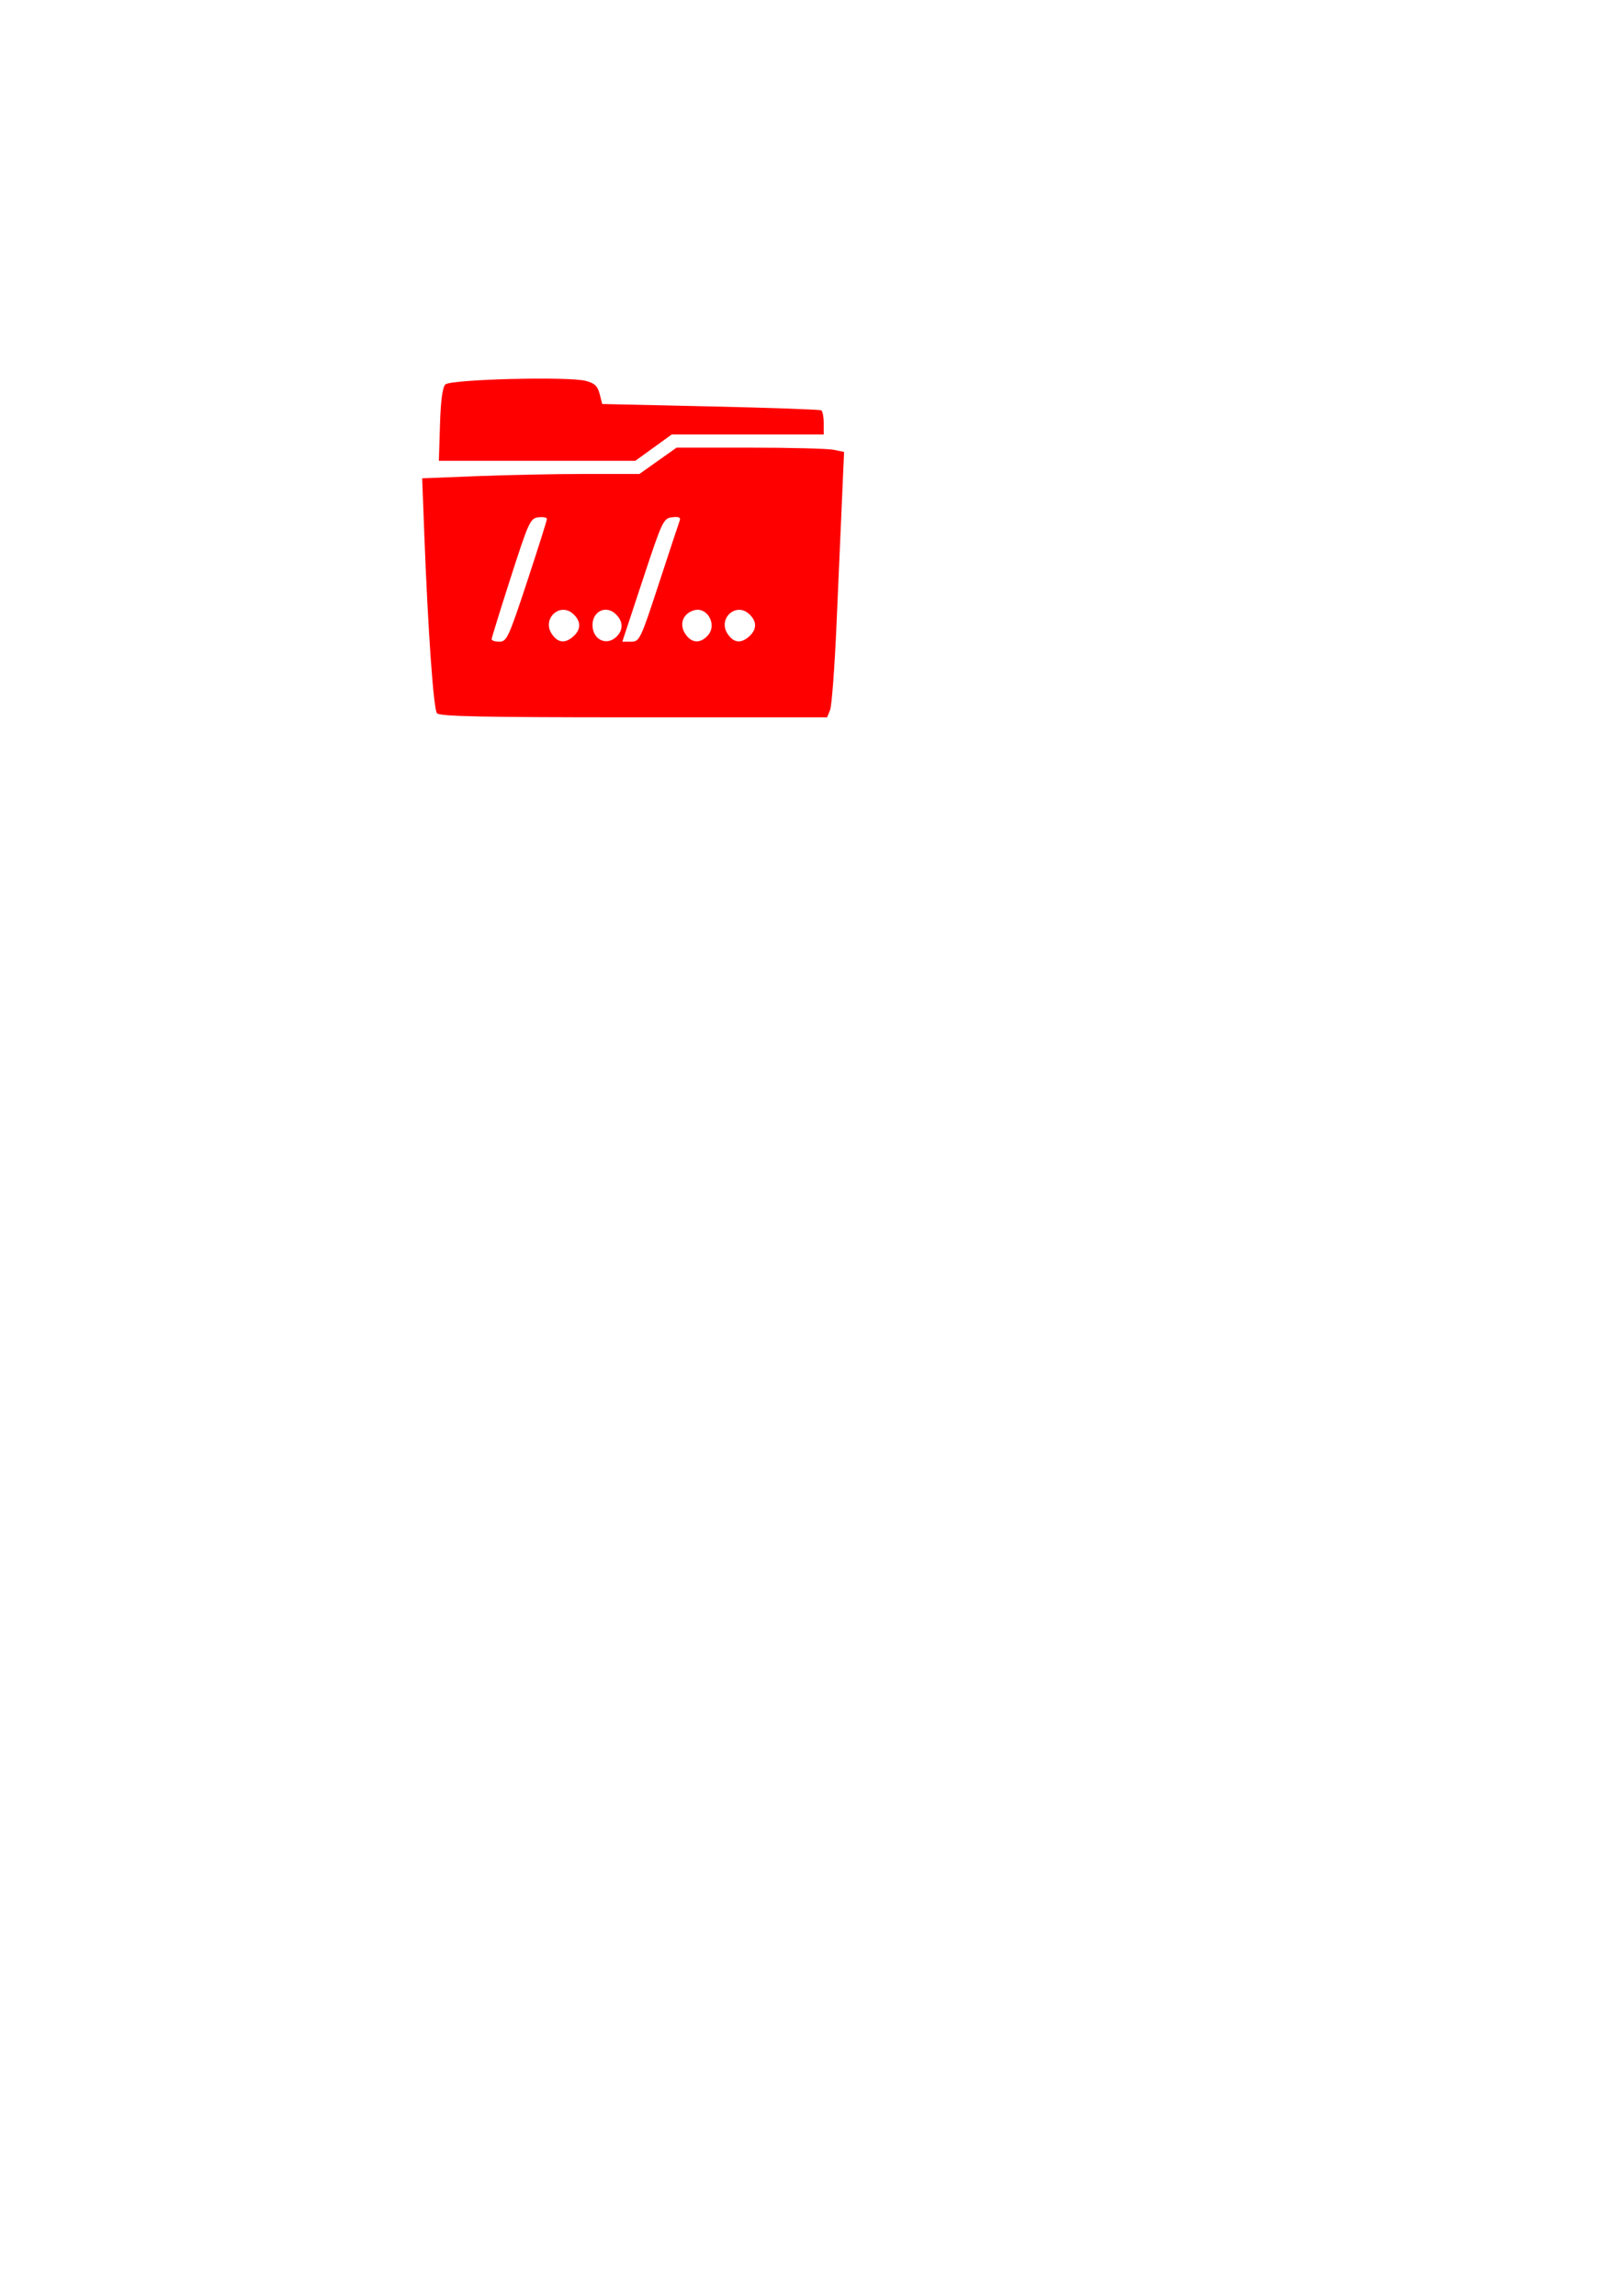 <?xml version="1.0" encoding="UTF-8" standalone="no"?>
<!-- Created with Inkscape (http://www.inkscape.org/) -->

<svg
   xmlns:dc="http://purl.org/dc/elements/1.1/"
   xmlns:cc="http://creativecommons.org/ns#"
   xmlns:rdf="http://www.w3.org/1999/02/22-rdf-syntax-ns#"
   xmlns:svg="http://www.w3.org/2000/svg"
   xmlns="http://www.w3.org/2000/svg"
   xmlns:sodipodi="http://sodipodi.sourceforge.net/DTD/sodipodi-0.dtd"
   xmlns:inkscape="http://www.inkscape.org/namespaces/inkscape"
   width="210mm"
   height="297mm"
   viewBox="0 0 210 297"
   version="1.1"
   id="svg8"
   inkscape:version="0.92.5 (2060ec1f9f, 2020-04-08)"
   sodipodi:docname="ptrav.svg">
  <defs
     id="defs2" />
  <sodipodi:namedview
     id="base"
     pagecolor="#ffffff"
     bordercolor="#666666"
     borderopacity="1.0"
     inkscape:pageopacity="0.0"
     inkscape:pageshadow="2"
     inkscape:zoom="0.49497475"
     inkscape:cx="54.04573"
     inkscape:cy="620.60003"
     inkscape:document-units="mm"
     inkscape:current-layer="layer1"
     showgrid="false"
     showguides="false"
     inkscape:window-width="1366"
     inkscape:window-height="719"
     inkscape:window-x="0"
     inkscape:window-y="25"
     inkscape:window-maximized="1" />
  <g
     inkscape:label="Layer 1"
     inkscape:groupmode="layer"
     id="layer1">
    <path
       style="fill:#ff0000;stroke-width:0.423"
       d="M 56.537,92.267 C 56.091,91.711 55.372,81.541 54.902,69.147 l -0.276,-7.27 7.083,-0.282 c 3.896,-0.155 10.221,-0.282 14.055,-0.282 h 6.972 l 2.403,-1.702 2.403,-1.702 h 9.467 c 5.207,0 10.083,0.124 10.837,0.277 l 1.37,0.277 -0.272,6.212 c -0.15,3.417 -0.469,10.711 -0.711,16.211 -0.241,5.499 -0.613,10.43 -0.826,10.956 l -0.387,0.957 H 81.992 c -19.515,0 -25.123,-0.117 -25.455,-0.532 z M 68.202,75.247 c 1.41,-4.271 2.563,-7.921 2.563,-8.112 0,-0.191 -0.499,-0.286 -1.11,-0.212 -1.045,0.127 -1.255,0.585 -3.573,7.793 -1.355,4.212 -2.467,7.802 -2.472,7.978 -0.005,0.176 0.449,0.319 1.01,0.319 0.946,0 1.2,-0.551 3.582,-7.765 z m 6.006,7.061 c 0.994,-0.908 0.979,-1.952 -0.042,-2.885 -1.704,-1.557 -4.058,0.598 -2.789,2.554 0.783,1.207 1.749,1.32 2.831,0.331 z m 5.586,0.036 c 0.901,-0.909 0.832,-2.023 -0.182,-2.95 -1.242,-1.135 -2.948,-0.29 -2.948,1.46 0,1.905 1.848,2.784 3.13,1.489 z m 5.471,-6.884 c 1.36,-4.154 2.568,-7.807 2.683,-8.118 0.149,-0.404 -0.128,-0.526 -0.974,-0.425 -1.138,0.135 -1.282,0.44 -3.818,8.118 L 80.521,83.013 h 1.135 c 1.097,0 1.218,-0.253 3.609,-7.552 z m 6.33,6.732 C 92.848,80.795 91.481,78.408 89.746,78.964 c -1.396,0.447 -1.885,1.794 -1.093,3.013 0.809,1.246 1.944,1.329 2.943,0.215 z m 5.367,0.116 c 0.994,-0.908 0.979,-1.952 -0.042,-2.885 -1.704,-1.557 -4.058,0.598 -2.789,2.554 0.783,1.207 1.749,1.32 2.831,0.331 z M 56.928,54.951 c 0.094,-3.086 0.328,-4.847 0.69,-5.212 0.667,-0.673 15.91,-1.063 18.182,-0.466 1.132,0.297 1.528,0.671 1.788,1.687 l 0.335,1.305 14.013,0.313 c 7.707,0.172 14.155,0.401 14.329,0.507 0.174,0.107 0.316,0.853 0.316,1.658 V 56.207 H 96.748 86.914 L 84.56,57.909 82.207,59.611 H 69.496 56.785 Z"
       id="path3749"
       inkscape:connector-curvature="0"
       inkscape:export-xdpi="93.322754"
       inkscape:export-ydpi="93.322754"
       inkscape:export-filename="/home/alexander/Desktop/AVLEONOV/PycharmProjects/vulristics/reports/icons/ptrav.png" />
  </g>
</svg>
